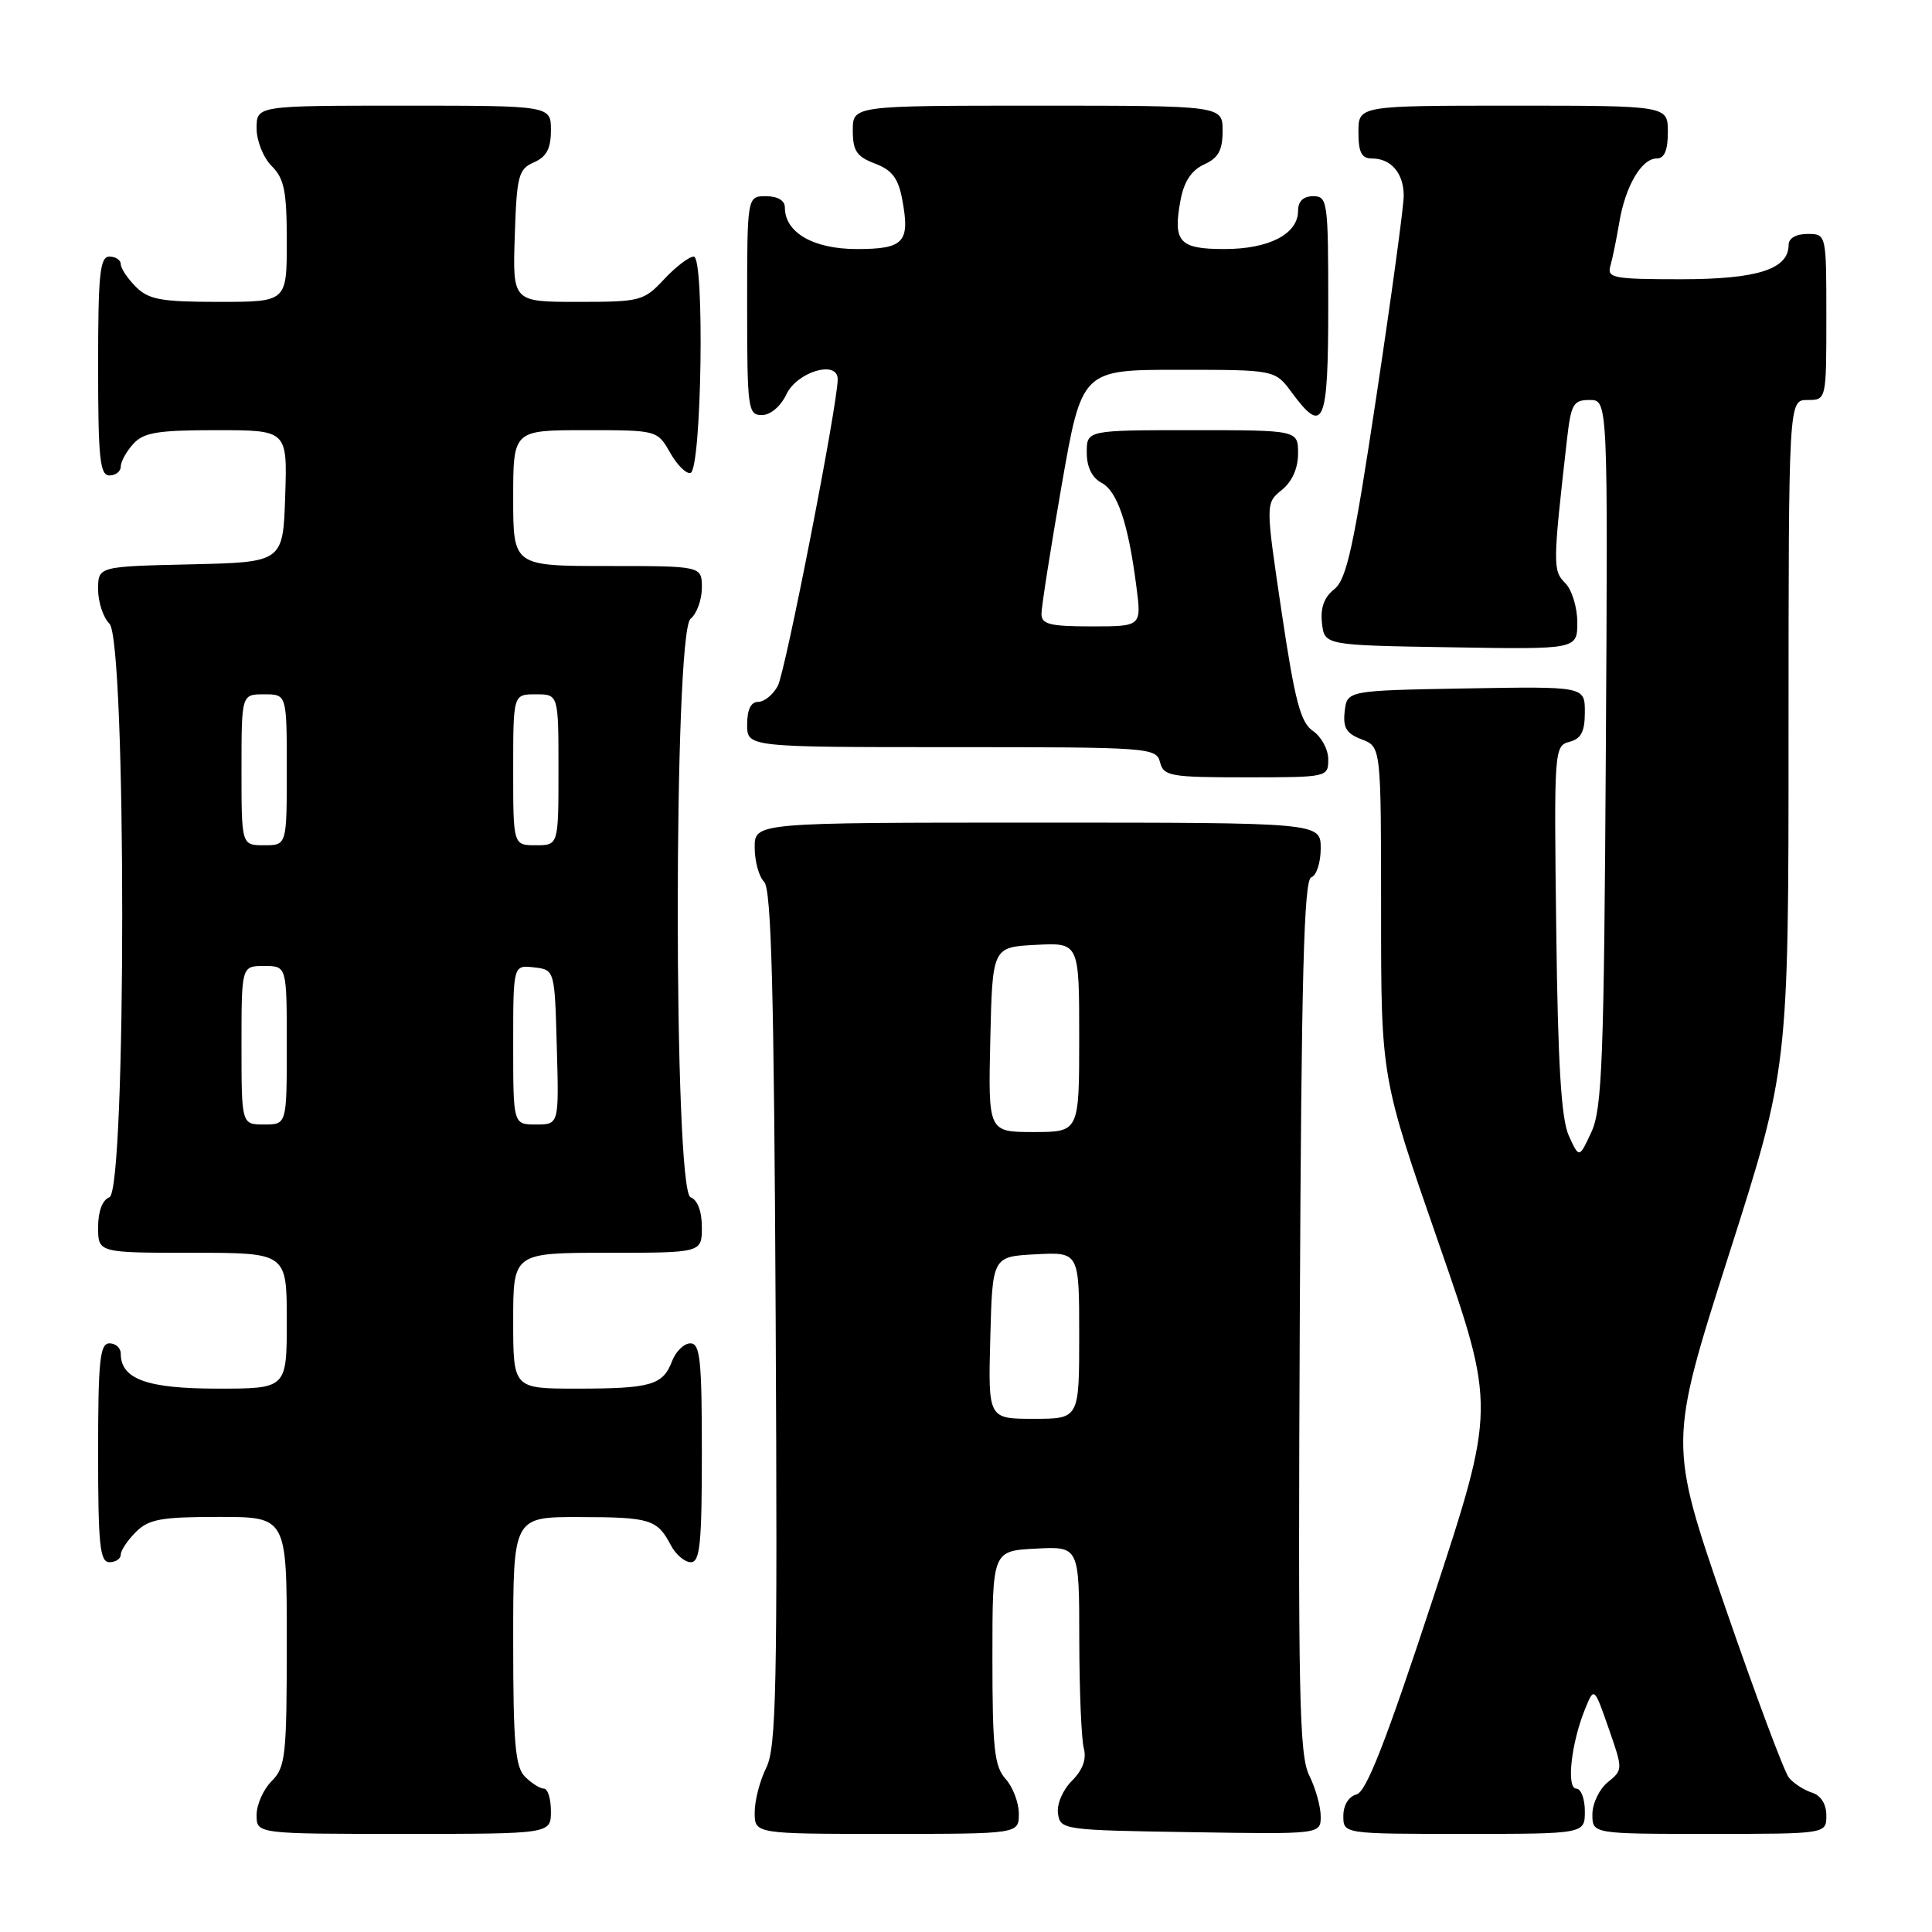 <?xml version="1.0" encoding="UTF-8" standalone="no"?>
<!DOCTYPE svg PUBLIC "-//W3C//DTD SVG 1.1//EN" "http://www.w3.org/Graphics/SVG/1.1/DTD/svg11.dtd" >
<svg xmlns="http://www.w3.org/2000/svg" xmlns:xlink="http://www.w3.org/1999/xlink" version="1.1" viewBox="0 0 256 256">
 <g >
 <path fill="currentColor"
d=" M 73.00 240.00 C 73.00 238.35 72.58 237.00 72.07 237.00 C 71.56 237.00 70.44 236.29 69.57 235.43 C 68.27 234.13 68.00 231.03 68.00 217.43 C 68.00 201.00 68.00 201.00 76.75 201.02 C 86.16 201.03 87.08 201.31 88.89 204.75 C 89.54 205.99 90.73 207.00 91.54 207.00 C 92.75 207.00 93.00 204.57 93.00 192.50 C 93.00 180.17 92.77 178.00 91.48 178.00 C 90.64 178.00 89.55 179.06 89.05 180.36 C 87.84 183.54 86.26 184.00 76.42 184.00 C 68.00 184.00 68.00 184.00 68.00 175.00 C 68.00 166.00 68.00 166.00 80.50 166.00 C 93.00 166.00 93.00 166.00 93.00 162.61 C 93.00 160.51 92.43 158.99 91.50 158.64 C 89.24 157.77 89.24 83.87 91.50 82.00 C 92.33 81.32 93.00 79.46 93.00 77.88 C 93.00 75.00 93.00 75.00 80.50 75.00 C 68.00 75.00 68.00 75.00 68.00 66.00 C 68.00 57.00 68.00 57.00 77.55 57.00 C 87.09 57.00 87.09 57.00 88.80 59.99 C 89.73 61.64 90.95 62.84 91.50 62.66 C 92.97 62.18 93.39 34.00 91.93 34.00 C 91.31 34.00 89.54 35.35 88.00 37.00 C 85.30 39.89 84.87 40.00 76.56 40.00 C 67.92 40.00 67.92 40.00 68.21 31.25 C 68.47 23.27 68.70 22.41 70.75 21.51 C 72.42 20.78 73.00 19.69 73.00 17.26 C 73.00 14.00 73.00 14.00 53.50 14.00 C 34.00 14.00 34.00 14.00 34.00 17.00 C 34.00 18.67 34.89 20.89 36.00 22.00 C 37.67 23.67 38.00 25.33 38.00 32.00 C 38.00 40.00 38.00 40.00 29.00 40.00 C 21.33 40.00 19.70 39.70 18.00 38.00 C 16.90 36.90 16.00 35.55 16.00 35.00 C 16.00 34.45 15.32 34.00 14.50 34.00 C 13.24 34.00 13.00 36.28 13.00 48.50 C 13.00 60.72 13.24 63.00 14.50 63.00 C 15.32 63.00 16.00 62.47 16.00 61.83 C 16.00 61.18 16.74 59.83 17.65 58.83 C 19.03 57.30 20.87 57.00 28.69 57.00 C 38.08 57.00 38.08 57.00 37.79 65.75 C 37.50 74.50 37.50 74.50 25.25 74.78 C 13.00 75.06 13.00 75.06 13.00 78.10 C 13.00 79.77 13.67 81.82 14.50 82.64 C 16.76 84.90 16.76 157.77 14.50 158.64 C 13.57 158.99 13.00 160.51 13.00 162.61 C 13.00 166.00 13.00 166.00 25.50 166.00 C 38.00 166.00 38.00 166.00 38.00 175.00 C 38.00 184.00 38.00 184.00 28.83 184.00 C 19.46 184.00 16.00 182.74 16.00 179.35 C 16.00 178.61 15.32 178.00 14.50 178.00 C 13.24 178.00 13.00 180.28 13.00 192.50 C 13.00 204.72 13.24 207.00 14.50 207.00 C 15.32 207.00 16.00 206.55 16.00 206.00 C 16.00 205.45 16.90 204.10 18.00 203.00 C 19.70 201.30 21.33 201.00 29.00 201.00 C 38.00 201.00 38.00 201.00 38.00 217.50 C 38.00 232.67 37.84 234.16 36.00 236.00 C 34.90 237.10 34.00 239.12 34.00 240.50 C 34.00 243.00 34.00 243.00 53.50 243.00 C 73.00 243.00 73.00 243.00 73.00 240.00 Z  M 135.00 240.33 C 135.00 238.86 134.21 236.79 133.25 235.72 C 131.76 234.07 131.50 231.71 131.50 219.65 C 131.50 205.50 131.50 205.50 137.25 205.20 C 143.00 204.90 143.00 204.90 143.01 217.20 C 143.02 223.97 143.29 230.47 143.61 231.66 C 143.99 233.10 143.47 234.53 142.03 235.97 C 140.81 237.19 140.01 239.07 140.19 240.31 C 140.49 242.45 140.86 242.51 157.75 242.77 C 175.00 243.05 175.00 243.05 175.00 240.68 C 175.00 239.37 174.31 236.93 173.48 235.25 C 172.15 232.60 171.99 224.55 172.23 174.43 C 172.44 129.30 172.77 116.58 173.75 116.25 C 174.44 116.02 175.00 114.30 175.00 112.42 C 175.00 109.00 175.00 109.00 137.50 109.00 C 100.00 109.00 100.00 109.00 100.00 112.30 C 100.00 114.11 100.56 116.16 101.25 116.85 C 102.21 117.81 102.56 131.05 102.78 174.63 C 103.03 223.79 102.86 231.57 101.53 234.24 C 100.69 235.93 100.00 238.59 100.00 240.15 C 100.00 243.00 100.00 243.00 117.50 243.00 C 135.00 243.00 135.00 243.00 135.00 240.33 Z  M 210.00 240.00 C 210.00 238.35 209.49 237.00 208.87 237.00 C 207.53 237.00 208.18 231.03 210.01 226.50 C 211.23 223.50 211.23 223.50 213.15 229.00 C 215.06 234.48 215.06 234.51 213.03 236.16 C 211.91 237.07 211.00 238.99 211.00 240.41 C 211.00 243.00 211.00 243.00 226.50 243.00 C 242.00 243.00 242.00 243.00 242.00 240.57 C 242.00 239.05 241.28 237.91 240.09 237.53 C 239.04 237.20 237.67 236.31 237.04 235.55 C 236.42 234.80 232.58 224.51 228.51 212.70 C 221.12 191.22 221.12 191.22 229.05 166.36 C 236.99 141.50 236.99 141.50 236.99 97.25 C 237.00 53.00 237.00 53.00 239.50 53.00 C 242.00 53.00 242.00 53.00 242.00 42.00 C 242.00 31.00 242.00 31.00 239.50 31.00 C 237.99 31.00 237.00 31.57 237.00 32.44 C 237.00 35.68 232.87 37.00 222.71 37.00 C 213.80 37.00 212.91 36.83 213.38 35.25 C 213.66 34.29 214.19 31.70 214.56 29.50 C 215.36 24.68 217.51 21.00 219.52 21.00 C 220.54 21.00 221.00 19.92 221.00 17.50 C 221.00 14.00 221.00 14.00 200.50 14.00 C 180.00 14.00 180.00 14.00 180.00 17.50 C 180.00 20.20 180.41 21.00 181.80 21.00 C 184.33 21.00 186.00 22.96 186.00 25.95 C 186.00 27.35 184.37 39.30 182.38 52.50 C 179.37 72.50 178.44 76.76 176.80 78.07 C 175.45 79.14 174.94 80.56 175.17 82.57 C 175.50 85.50 175.50 85.50 192.25 85.77 C 209.00 86.05 209.00 86.05 209.00 82.45 C 209.00 80.48 208.28 78.13 207.39 77.25 C 205.74 75.60 205.75 74.81 207.63 58.25 C 208.17 53.53 208.47 53.00 210.64 53.00 C 213.06 53.00 213.06 53.00 212.78 99.75 C 212.54 140.43 212.29 146.95 210.87 150.00 C 209.25 153.50 209.25 153.50 207.88 150.50 C 206.87 148.29 206.43 141.06 206.21 123.17 C 205.91 99.35 205.94 98.83 207.95 98.30 C 209.51 97.89 210.00 96.95 210.00 94.36 C 210.00 90.95 210.00 90.95 194.25 91.22 C 178.50 91.50 178.50 91.50 178.18 94.25 C 177.93 96.43 178.40 97.20 180.43 97.97 C 183.00 98.95 183.00 98.95 183.00 120.85 C 183.00 142.76 183.00 142.76 190.60 164.63 C 198.20 186.50 198.20 186.50 189.85 211.90 C 183.65 230.75 181.05 237.42 179.75 237.77 C 178.70 238.05 178.00 239.19 178.00 240.62 C 178.00 243.00 178.00 243.00 194.00 243.00 C 210.00 243.00 210.00 243.00 210.00 240.00 Z  M 176.00 100.62 C 176.00 99.31 175.09 97.63 173.99 96.87 C 172.33 95.74 171.59 92.96 169.82 81.09 C 167.68 66.68 167.68 66.68 169.84 64.93 C 171.21 63.82 172.00 62.05 172.00 60.09 C 172.00 57.00 172.00 57.00 158.00 57.00 C 144.00 57.00 144.00 57.00 144.00 59.96 C 144.00 61.89 144.69 63.30 145.97 63.98 C 148.07 65.11 149.50 69.35 150.58 77.75 C 151.26 83.00 151.26 83.00 144.63 83.00 C 139.10 83.00 138.00 82.72 138.00 81.33 C 138.00 80.41 139.20 72.76 140.67 64.33 C 143.35 49.00 143.35 49.00 156.14 49.00 C 168.94 49.00 168.94 49.00 171.16 52.00 C 175.39 57.73 176.00 56.29 176.00 40.50 C 176.00 26.67 175.91 26.00 174.00 26.00 C 172.69 26.00 172.00 26.67 172.00 27.94 C 172.00 31.01 168.15 33.00 162.25 33.00 C 156.22 33.00 155.39 32.06 156.44 26.45 C 156.90 24.04 157.89 22.55 159.55 21.79 C 161.44 20.94 162.00 19.91 162.00 17.34 C 162.00 14.00 162.00 14.00 137.50 14.00 C 113.00 14.00 113.00 14.00 113.00 17.28 C 113.00 19.99 113.51 20.75 115.93 21.67 C 118.19 22.52 119.02 23.61 119.54 26.38 C 120.62 32.11 119.81 33.00 113.53 33.00 C 107.78 33.00 104.00 30.82 104.00 27.50 C 104.00 26.57 103.06 26.00 101.50 26.00 C 99.00 26.00 99.00 26.00 99.00 40.50 C 99.00 54.20 99.11 55.00 100.95 55.00 C 102.08 55.00 103.44 53.86 104.20 52.25 C 105.64 49.24 111.00 47.66 111.00 50.25 C 111.00 53.56 104.08 88.99 103.06 90.89 C 102.44 92.05 101.27 93.00 100.46 93.00 C 99.50 93.00 99.00 94.03 99.00 96.00 C 99.00 99.00 99.00 99.00 126.09 99.00 C 152.35 99.00 153.20 99.06 153.71 101.00 C 154.19 102.85 155.07 103.00 165.12 103.00 C 175.91 103.00 176.00 102.98 176.00 100.62 Z  M 32.00 138.50 C 32.00 128.00 32.00 128.00 35.00 128.00 C 38.00 128.00 38.00 128.00 38.00 138.50 C 38.00 149.00 38.00 149.00 35.00 149.00 C 32.00 149.00 32.00 149.00 32.00 138.50 Z  M 68.00 138.43 C 68.00 127.87 68.00 127.87 70.75 128.18 C 73.50 128.50 73.50 128.50 73.78 138.75 C 74.07 149.00 74.07 149.00 71.03 149.00 C 68.00 149.00 68.00 149.00 68.00 138.43 Z  M 32.00 102.00 C 32.00 92.00 32.00 92.00 35.00 92.00 C 38.00 92.00 38.00 92.00 38.00 102.00 C 38.00 112.00 38.00 112.00 35.00 112.00 C 32.00 112.00 32.00 112.00 32.00 102.00 Z  M 68.00 102.00 C 68.00 92.00 68.00 92.00 71.00 92.00 C 74.00 92.00 74.00 92.00 74.00 102.00 C 74.00 112.00 74.00 112.00 71.00 112.00 C 68.00 112.00 68.00 112.00 68.00 102.00 Z  M 131.22 177.25 C 131.50 166.50 131.50 166.50 137.25 166.20 C 143.00 165.90 143.00 165.90 143.00 176.95 C 143.00 188.00 143.00 188.00 136.97 188.00 C 130.93 188.00 130.93 188.00 131.22 177.25 Z  M 131.22 137.75 C 131.50 125.50 131.50 125.50 137.25 125.20 C 143.00 124.90 143.00 124.90 143.00 137.45 C 143.00 150.00 143.00 150.00 136.97 150.00 C 130.94 150.00 130.94 150.00 131.22 137.75 Z "/>
</g>
</svg>